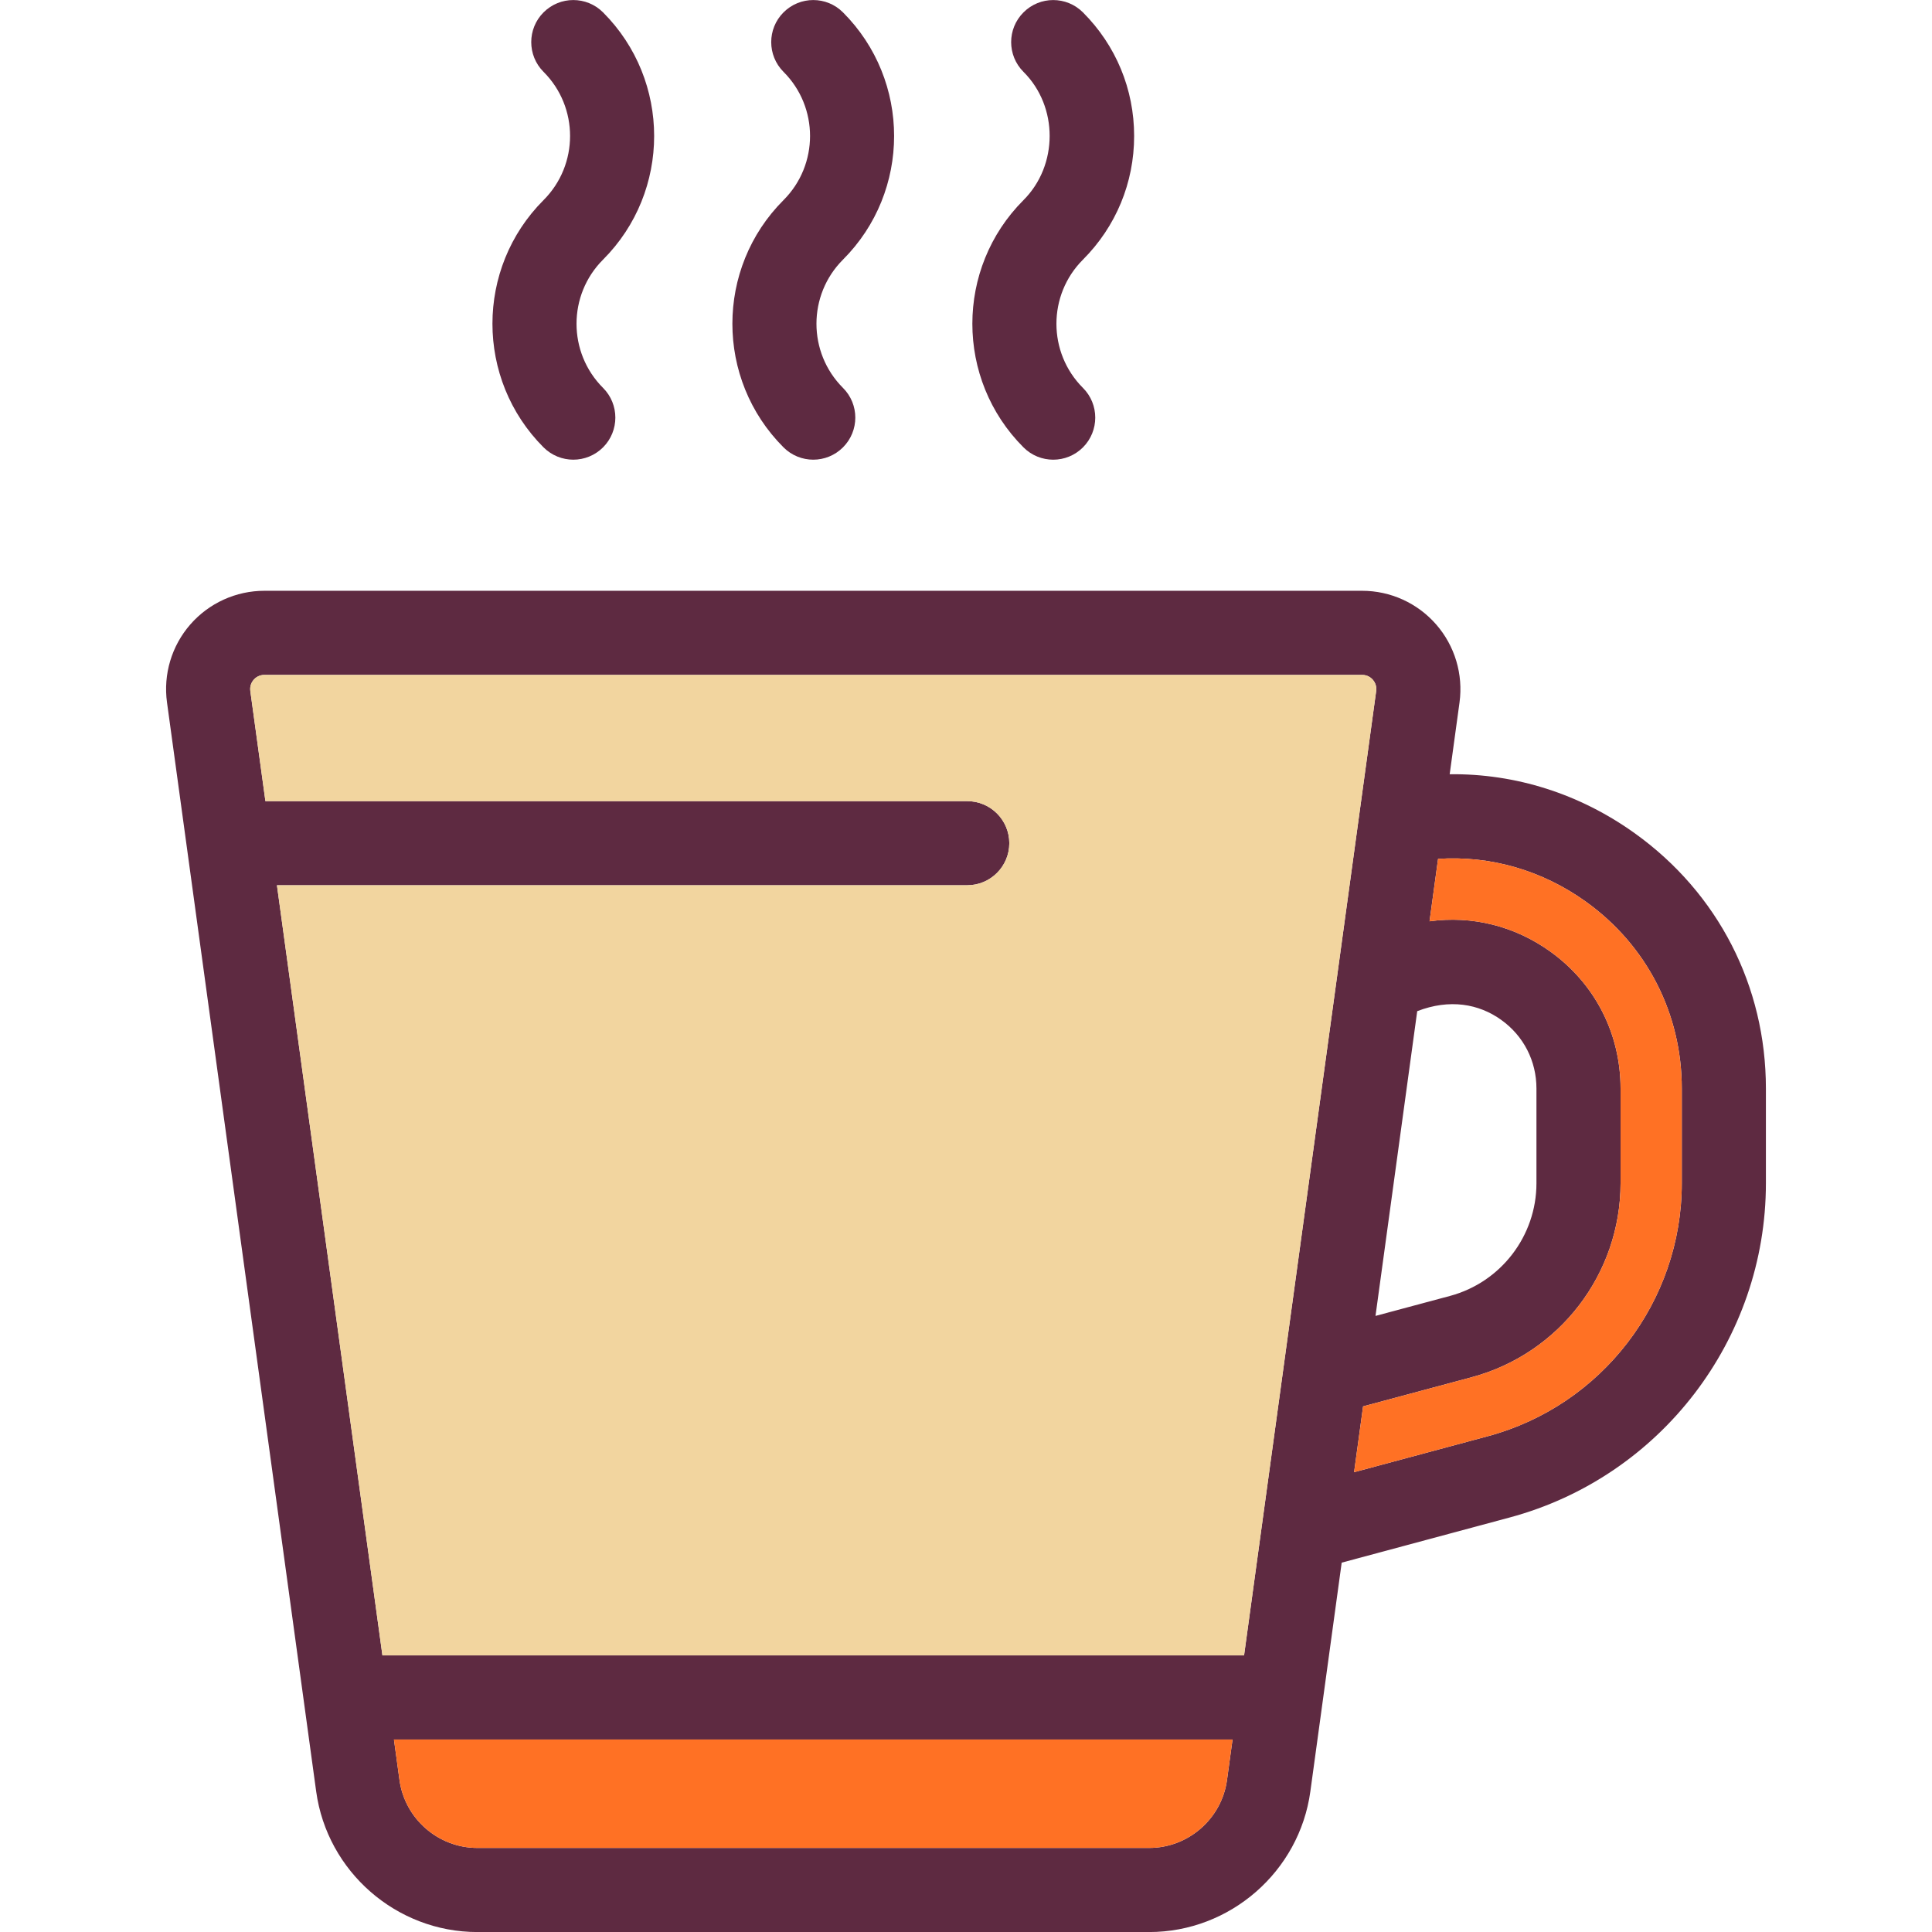 <?xml version="1.0" encoding="iso-8859-1"?>
<!-- Generator: Adobe Illustrator 19.0.0, SVG Export Plug-In . SVG Version: 6.00 Build 0)  -->
<svg version="1.1" id="Layer_1" xmlns="http://www.w3.org/2000/svg" xmlns:xlink="http://www.w3.org/1999/xlink" x="0px" y="0px"
	 width="21.664px" height="21.665px" viewBox="0 0 511.444 511.444" style="enable-background:new 0 0 511.444 511.444;" xml:space="preserve">
<g>
	<path style="fill:#5E2A41;" d="M270.94,118.417c-18.047-18.047-18.047-47.405,0-65.452c9.218-9.218,9.252-24.738,0-33.956
		c-4.353-4.342-4.353-11.4,0-15.742c4.342-4.353,11.389-4.353,15.742,0c8.74,8.74,13.549,20.363,13.549,32.721
		c0,12.369-4.81,23.981-13.549,32.732c-9.363,9.363-9.363,24.593,0,33.956c4.342,4.342,4.342,11.389,0,15.742
		c-2.171,2.171-5.021,3.262-7.871,3.262C275.961,121.679,273.111,120.588,270.94,118.417z"/>
	<path style="fill:#5E2A41;" d="M467.476,288.155v25.061c0,41.36-27.9,77.755-67.835,88.487l-44.433,11.946
		c-0.011,0-0.022,0-0.033,0.011l-8.294,60.565c-2.906,21.22-21.253,37.219-42.663,37.219H126.363
		c-21.42,0-39.757-15.999-42.663-37.219l-39.49-288.285c-1.024-7.448,1.225-14.974,6.168-20.641
		c4.943-5.667,12.102-8.918,19.617-8.918h290.578c7.526,0,14.674,3.251,19.617,8.918s7.192,13.193,6.179,20.641l-2.605,19.005
		c17.424-0.2,34.435,5.166,49.064,15.676C454.85,236.43,467.476,261.046,467.476,288.155z M445.209,313.215v-25.061
		c0-19.851-9.241-37.875-25.362-49.454c-11.634-8.35-25.295-12.258-39.156-11.356l-2.26,16.533
		c11.211-1.548,22.5,1.214,31.964,8.005c11.812,8.472,18.604,21.699,18.604,36.272v25.061c0,23.981-16.177,45.09-39.345,51.335
		l-28.813,7.738l-2.383,17.424l35.393-9.519C424.089,372.067,445.209,344.523,445.209,313.215z M406.732,313.215v-25.061
		c0-7.303-3.396-13.939-9.33-18.181c-5.934-4.264-13.649-5.622-22.233-2.305l-11.044,80.672l19.75-5.299
		C397.325,339.423,406.732,327.155,406.732,313.215z M364.304,182.923c0.2-1.481-0.468-2.505-0.891-2.995
		c-0.423-0.479-1.347-1.28-2.839-1.28H69.996c-1.481,0-2.416,0.802-2.839,1.28c-0.412,0.49-1.091,1.514-0.891,2.995l3.997,29.147
		h185.792c6.146,0,11.133,4.988,11.133,11.133s-4.988,11.133-11.133,11.133H73.313l27.922,203.872h228.098L364.304,182.923z
		 M324.814,471.207l1.47-10.732H104.286l1.47,10.732c1.403,10.243,10.265,17.969,20.608,17.969h177.854
		C314.56,489.177,323.411,481.451,324.814,471.207z"/>
</g>
<path style="fill:#FF7124;" d="M445.209,288.155v25.061c0,31.307-21.12,58.85-51.358,66.978l-35.393,9.519l2.383-17.424
	l28.813-7.738c23.168-6.246,39.345-27.354,39.345-51.335v-25.061c0-14.573-6.791-27.8-18.604-36.272
	c-9.463-6.791-20.752-9.552-31.964-8.005l2.26-16.533c13.861-0.902,27.521,3.006,39.156,11.356
	C435.968,250.28,445.209,268.303,445.209,288.155z"/>
<path style="fill:#F2D59F;" d="M363.413,179.929c0.423,0.49,1.091,1.514,0.891,2.995l-34.97,255.286H101.236L73.313,234.336h182.741
	c6.146,0,11.133-4.988,11.133-11.133s-4.988-11.133-11.133-11.133H70.263l-3.997-29.147c-0.2-1.481,0.479-2.505,0.891-2.995
	c0.423-0.479,1.358-1.28,2.839-1.28h290.578C362.066,178.647,362.99,179.449,363.413,179.929z"/>
<path style="fill:#FF7124;" d="M326.283,460.476l-1.47,10.732c-1.403,10.243-10.254,17.969-20.597,17.969H126.363
	c-10.343,0-19.205-7.727-20.608-17.969l-1.47-10.732L326.283,460.476L326.283,460.476z"/>
<g>
	<path style="fill:#5E2A41;" d="M223.156,3.265c18.047,18.047,18.047,47.405,0,65.452c-9.363,9.363-9.363,24.593,0,33.956
		c4.353,4.342,4.353,11.389,0,15.742c-2.171,2.171-5.021,3.262-7.871,3.262s-5.7-1.091-7.871-3.262
		c-18.047-18.047-18.047-47.405,0-65.452c9.363-9.363,9.363-24.593,0-33.956c-4.342-4.342-4.342-11.4,0-15.742
		C211.767-1.088,218.814-1.088,223.156,3.265z"/>
	<path style="fill:#5E2A41;" d="M159.641,3.265c18.036,18.047,18.036,47.405,0,65.452c-9.363,9.363-9.363,24.593,0,33.956
		c4.342,4.342,4.342,11.389,0,15.742c-2.182,2.171-5.032,3.262-7.871,3.262c-2.85,0-5.7-1.091-7.882-3.262
		c-18.036-18.047-18.036-47.405,0-65.452c9.363-9.363,9.363-24.593,0-33.956c-4.342-4.342-4.342-11.4,0-15.742
		C148.24-1.088,155.288-1.088,159.641,3.265z"/>
</g>
<g>
</g>
<g>
</g>
<g>
</g>
<g>
</g>
<g>
</g>
<g>
</g>
<g>
</g>
<g>
</g>
<g>
</g>
<g>
</g>
<g>
</g>
<g>
</g>
<g>
</g>
<g>
</g>
<g>
</g>
</svg>
